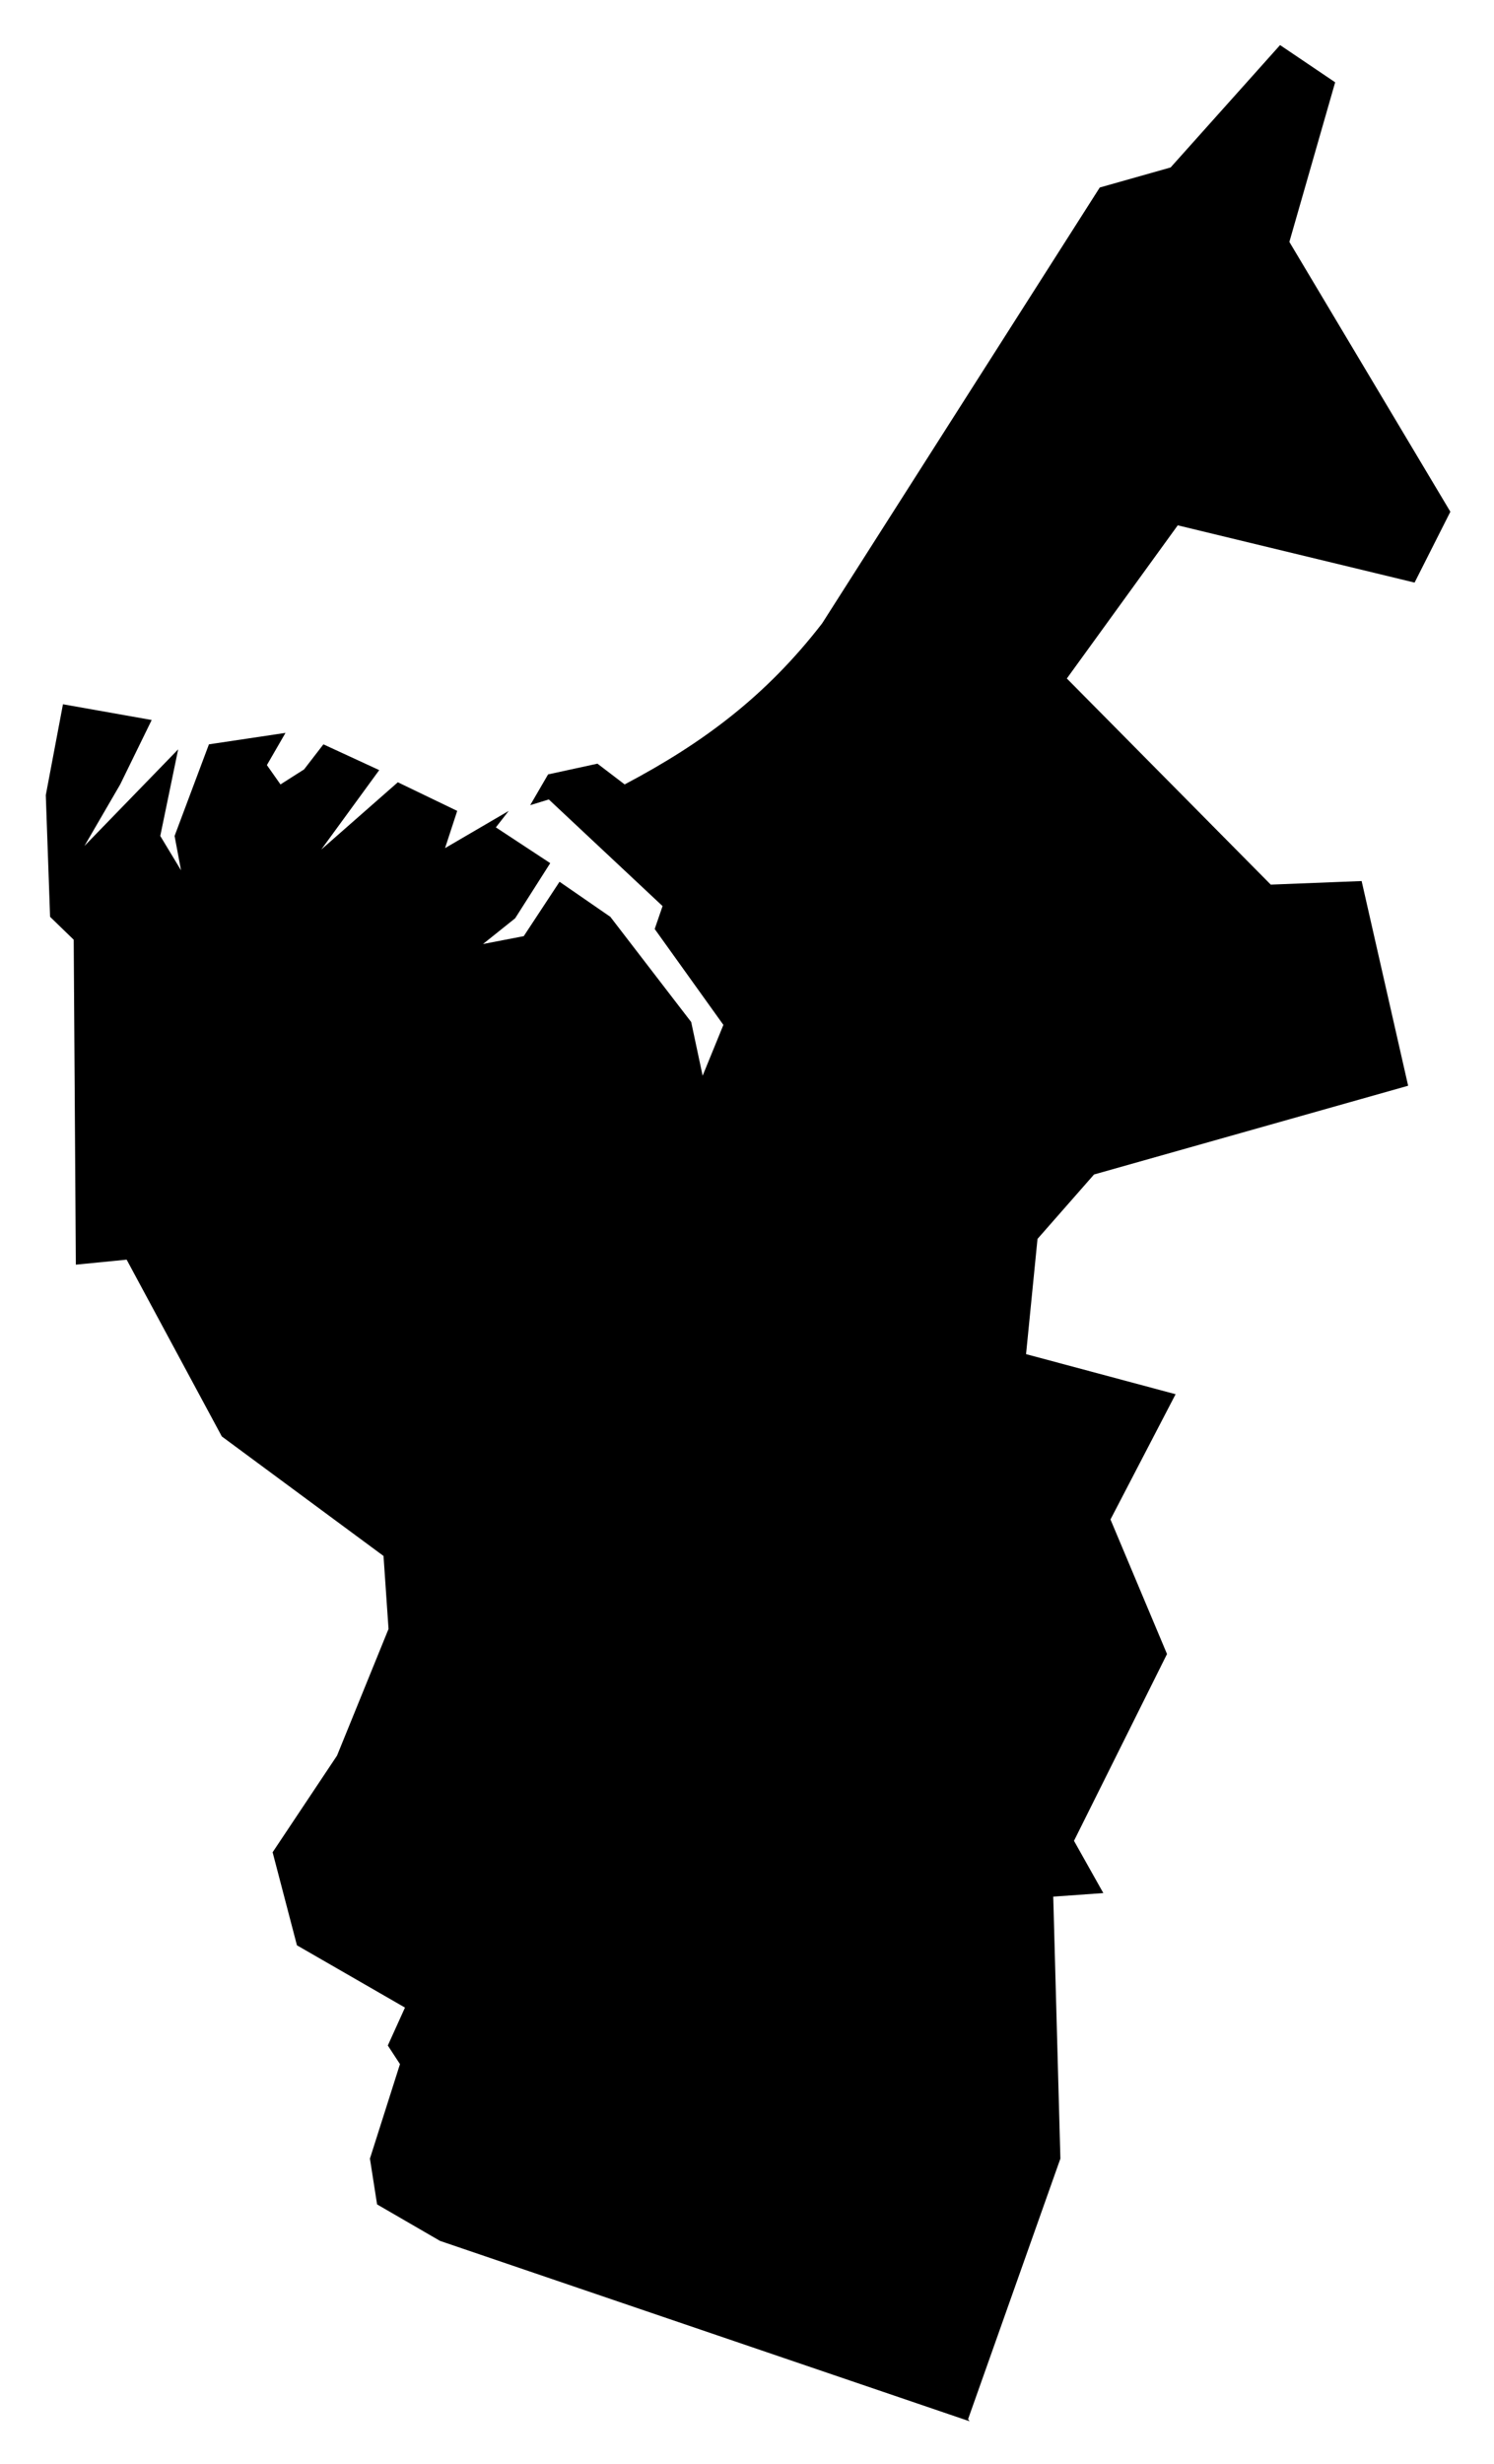 <svg data-code="RU-SEV" xmlns="http://www.w3.org/2000/svg" viewBox="0 0 20.88 34.43">
  <g data-code="svg2">
    <path data-code="sevastopol" class="cls-1" d="M13.53,33.8l1.29-3.64-.1-3.66.7-.05-.41-.73,1.3-2.61-.79-1.88.91-1.75-2.09-.56.16-1.61.79-.9,4.39-1.24-.65-2.86-1.27.05-2.85-2.88,1.55-2.14,3.31.8.5-.99-2.25-3.77.64-2.23-.77-.52-1.53,1.71-.99.28-3.88,6.09c-.78,1.01-1.66,1.67-2.76,2.25l-.38-.29-.69.15-.25.43.26-.08,1.59,1.49-.11.32.96,1.34-.29.71-.16-.75-1.13-1.47-.71-.49-.5.76-.57.11.45-.36.49-.77-.76-.5.18-.23-.89.52.17-.52-.83-.4-1.07.94.81-1.11-.78-.36-.27.35-.33.21-.19-.27.26-.45-1.07.16-.48,1.28.09.48-.29-.48.25-1.21-1.31,1.35.5-.86.44-.9-1.24-.22-.24,1.27.06,1.7.33.32.03,4.54.71-.07,1.33,2.47,2.26,1.67.07,1.02-.72,1.77-.9,1.35.34,1.3,1.51.87-.24.53.17.26-.42,1.32.1.64.88.51,7.4,2.52Z"/>
  </g>
</svg>